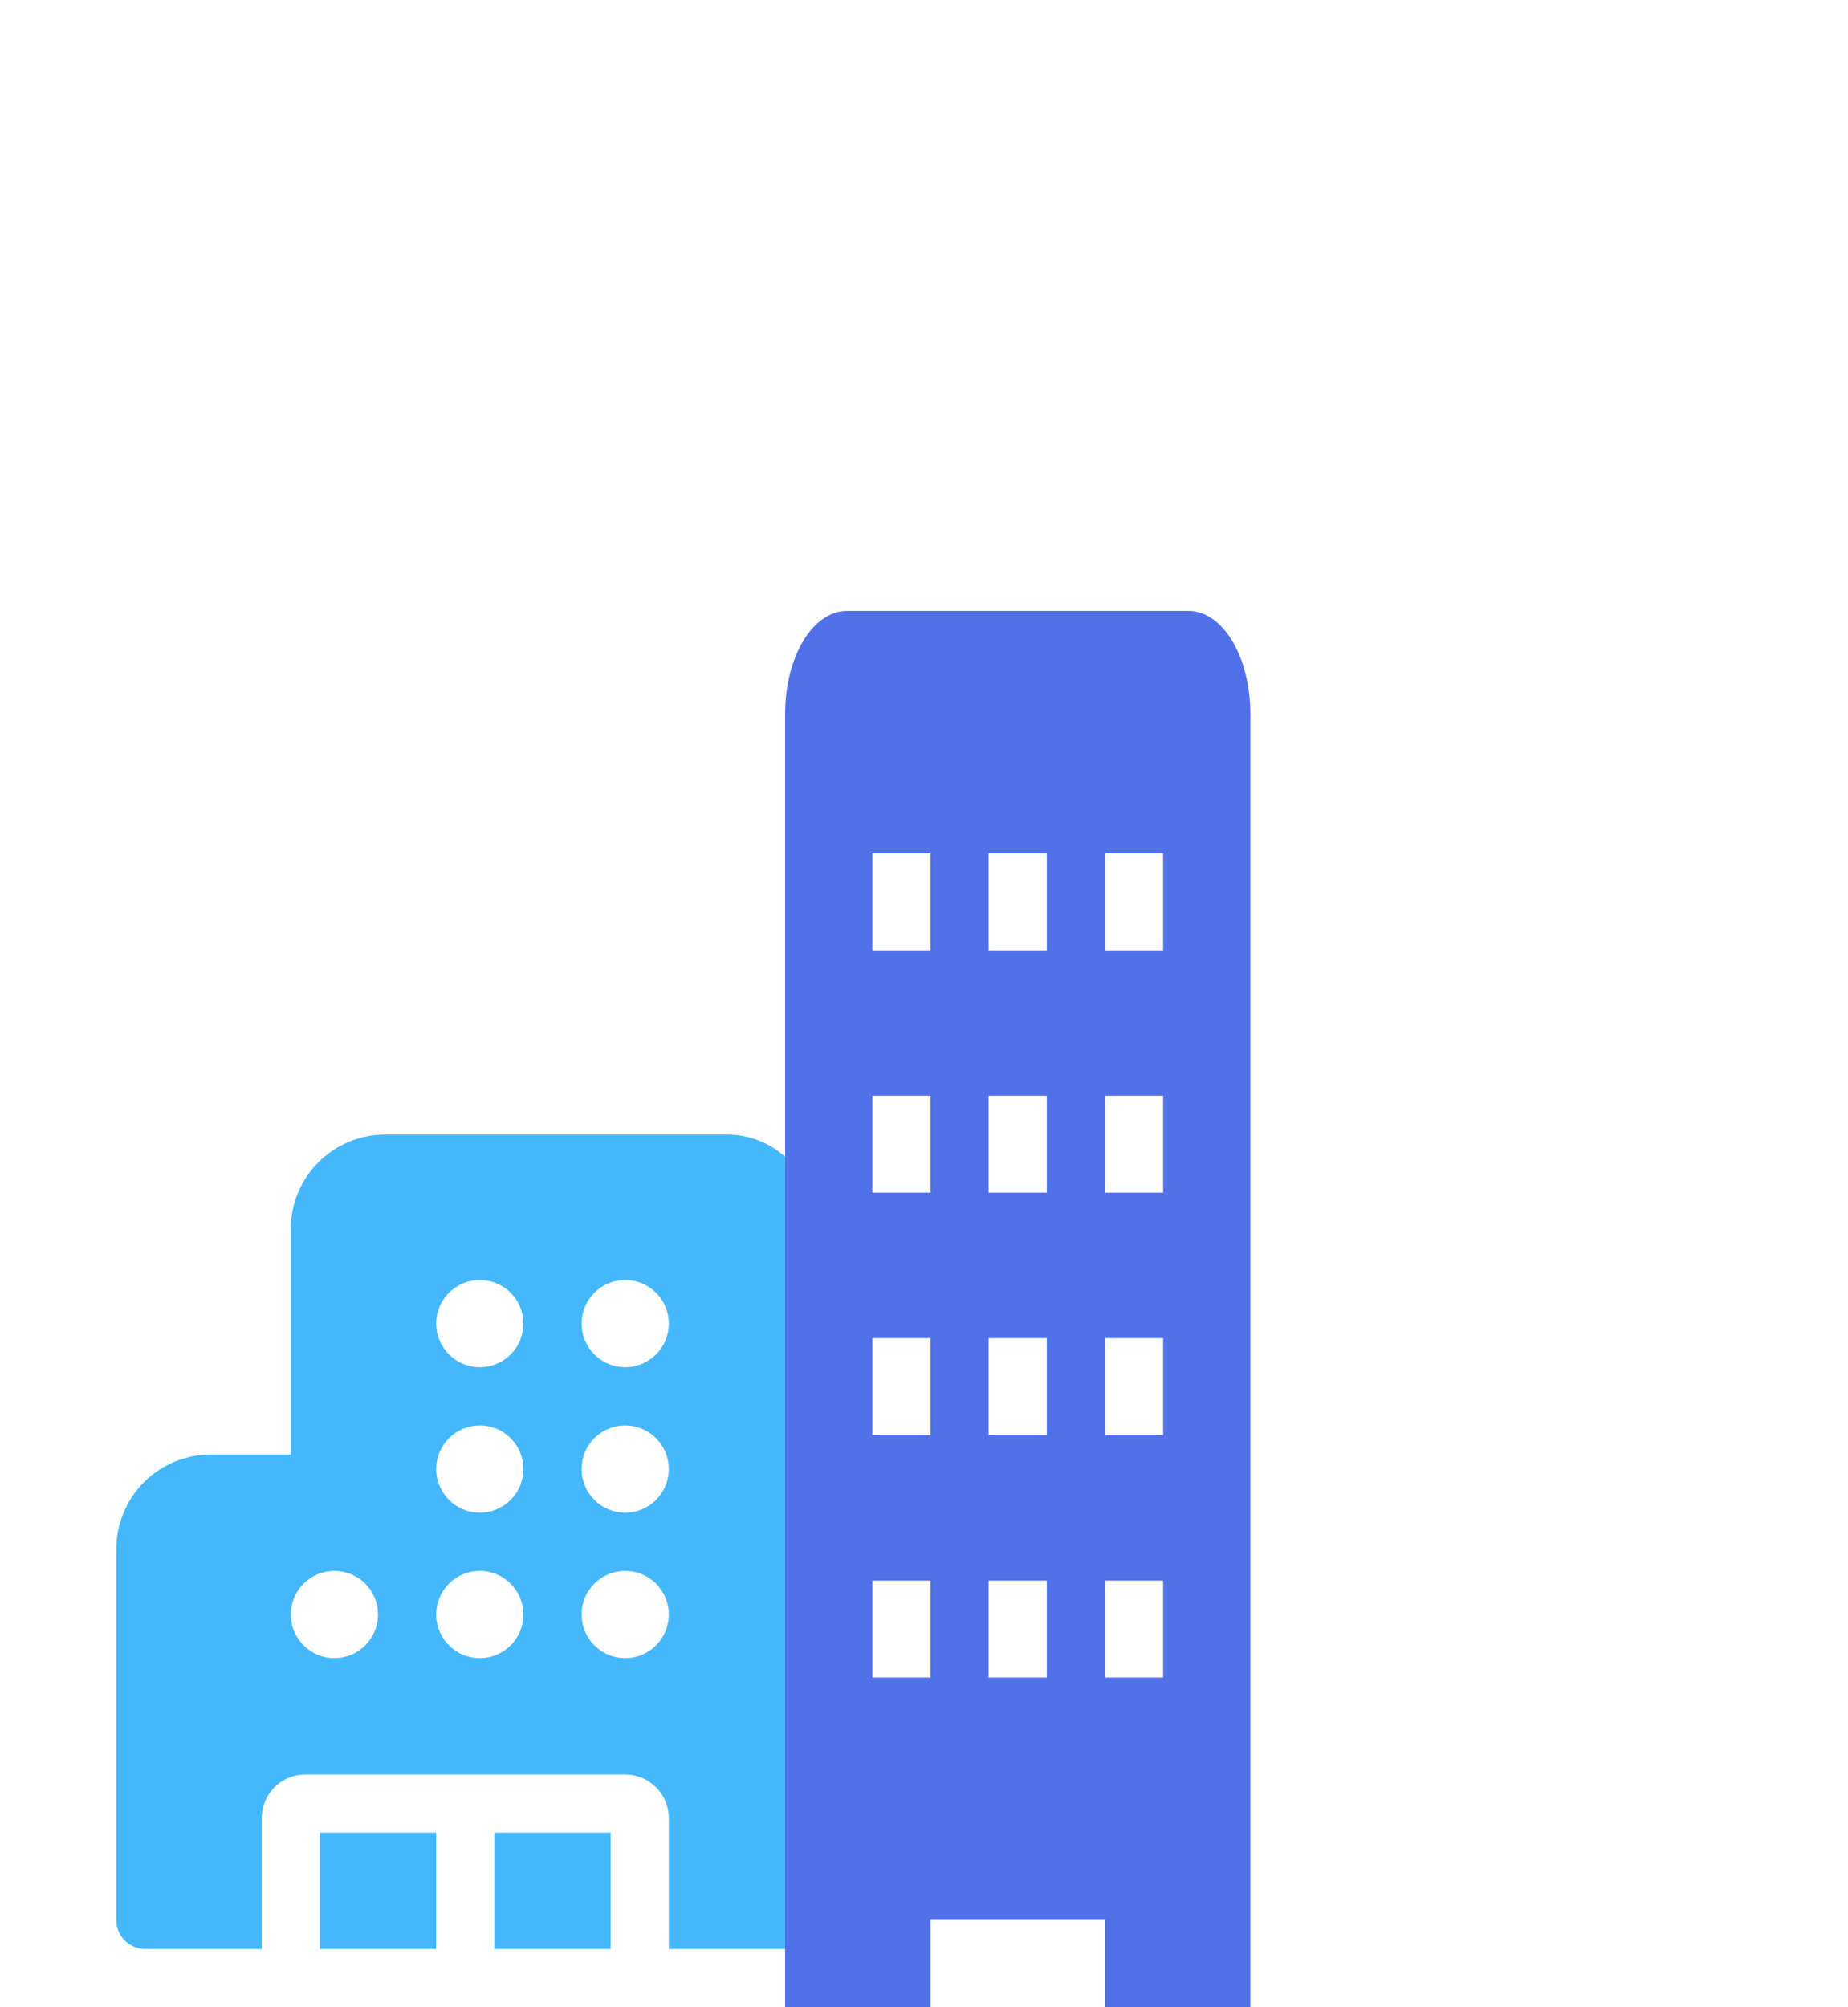 <svg width="105" height="114" viewBox="0 0 105 114" fill="none" xmlns="http://www.w3.org/2000/svg">
<path d="M46.261 69.391C46.261 68.077 45.739 66.816 44.809 65.886C43.88 64.957 42.619 64.435 41.304 64.435H21.891C21.186 64.435 20.488 64.574 19.837 64.844C19.185 65.113 18.593 65.509 18.094 66.007C17.596 66.506 17.2 67.098 16.93 67.749C16.661 68.401 16.522 69.099 16.522 69.804V82.609H11.978C11.273 82.609 10.575 82.748 9.923 83.017C9.272 83.287 8.68 83.683 8.181 84.181C7.683 84.68 7.287 85.272 7.017 85.923C6.748 86.575 6.609 87.273 6.609 87.978V109.043C6.609 109.482 6.783 109.902 7.093 110.212C7.402 110.522 7.823 110.696 8.261 110.696H14.87V103.261C14.87 102.604 15.131 101.973 15.595 101.508C16.06 101.044 16.691 100.783 17.348 100.783H35.522C36.179 100.783 36.809 101.044 37.274 101.508C37.739 101.973 38 102.604 38 103.261V110.696H44.609C45.047 110.696 45.467 110.522 45.777 110.212C46.087 109.902 46.261 109.482 46.261 109.043V69.391ZM18.174 104.087V110.696H24.783V104.087H18.174ZM28.087 104.087V110.696H34.696V104.087H28.087ZM33.044 75.174C33.044 74.517 33.305 73.886 33.769 73.421C34.234 72.957 34.864 72.696 35.522 72.696C36.179 72.696 36.809 72.957 37.274 73.421C37.739 73.886 38 74.517 38 75.174C38 75.831 37.739 76.462 37.274 76.926C36.809 77.391 36.179 77.652 35.522 77.652C34.864 77.652 34.234 77.391 33.769 76.926C33.305 76.462 33.044 75.831 33.044 75.174ZM33.044 83.435C33.044 82.778 33.305 82.147 33.769 81.682C34.234 81.218 34.864 80.957 35.522 80.957C36.179 80.957 36.809 81.218 37.274 81.682C37.739 82.147 38 82.778 38 83.435C38 84.092 37.739 84.722 37.274 85.187C36.809 85.652 36.179 85.913 35.522 85.913C34.864 85.913 34.234 85.652 33.769 85.187C33.305 84.722 33.044 84.092 33.044 83.435ZM35.522 94.174C34.864 94.174 34.234 93.913 33.769 93.448C33.305 92.983 33.044 92.353 33.044 91.696C33.044 91.038 33.305 90.408 33.769 89.943C34.234 89.478 34.864 89.217 35.522 89.217C36.179 89.217 36.809 89.478 37.274 89.943C37.739 90.408 38 91.038 38 91.696C38 92.353 37.739 92.983 37.274 93.448C36.809 93.913 36.179 94.174 35.522 94.174ZM24.783 75.174C24.783 74.517 25.044 73.886 25.509 73.421C25.973 72.957 26.604 72.696 27.261 72.696C27.918 72.696 28.549 72.957 29.013 73.421C29.478 73.886 29.739 74.517 29.739 75.174C29.739 75.831 29.478 76.462 29.013 76.926C28.549 77.391 27.918 77.652 27.261 77.652C26.604 77.652 25.973 77.391 25.509 76.926C25.044 76.462 24.783 75.831 24.783 75.174ZM27.261 85.913C26.604 85.913 25.973 85.652 25.509 85.187C25.044 84.722 24.783 84.092 24.783 83.435C24.783 82.778 25.044 82.147 25.509 81.682C25.973 81.218 26.604 80.957 27.261 80.957C27.918 80.957 28.549 81.218 29.013 81.682C29.478 82.147 29.739 82.778 29.739 83.435C29.739 84.092 29.478 84.722 29.013 85.187C28.549 85.652 27.918 85.913 27.261 85.913ZM24.783 91.696C24.783 91.038 25.044 90.408 25.509 89.943C25.973 89.478 26.604 89.217 27.261 89.217C27.918 89.217 28.549 89.478 29.013 89.943C29.478 90.408 29.739 91.038 29.739 91.696C29.739 92.353 29.478 92.983 29.013 93.448C28.549 93.913 27.918 94.174 27.261 94.174C26.604 94.174 25.973 93.913 25.509 93.448C25.044 92.983 24.783 92.353 24.783 91.696ZM19 94.174C18.343 94.174 17.712 93.913 17.248 93.448C16.783 92.983 16.522 92.353 16.522 91.696C16.522 91.038 16.783 90.408 17.248 89.943C17.712 89.478 18.343 89.217 19 89.217C19.657 89.217 20.288 89.478 20.752 89.943C21.217 90.408 21.478 91.038 21.478 91.696C21.478 92.353 21.217 92.983 20.752 93.448C20.288 93.913 19.657 94.174 19 94.174Z" fill="#45B7FB"/>
<g clip-path="url(#clip0_15_29)">
<path d="M48.111 34.696H67.541C68.47 34.696 69.361 35.311 70.018 36.406C70.674 37.5 71.043 38.985 71.043 40.533V117.304H62.783V109.044H52.87V117.304H44.609V40.533C44.609 38.985 44.978 37.5 45.635 36.406C46.291 35.311 47.182 34.696 48.111 34.696ZM62.783 95.275H66.087V89.768H62.783V95.275ZM62.783 81.507H66.087V76H62.783V81.507ZM62.783 67.739H66.087V62.232H62.783V67.739ZM62.783 53.971H66.087V48.464H62.783V53.971ZM56.174 95.275H59.478V89.768H56.174V95.275ZM56.174 81.507H59.478V76H56.174V81.507ZM56.174 67.739H59.478V62.232H56.174V67.739ZM56.174 53.971H59.478V48.464H56.174V53.971ZM49.565 95.275H52.87V89.768H49.565V95.275ZM49.565 81.507H52.87V76H49.565V81.507ZM49.565 67.739H52.87V62.232H49.565V67.739ZM49.565 53.971H52.87V48.464H49.565V53.971Z" fill="#5071E8"/>
</g>
<defs>
<clipPath id="clip0_15_29">
<rect width="59.478" height="99.13" fill="white" transform="matrix(-1 0 0 1 104.087 14.87)"/>
</clipPath>
</defs>
</svg>

